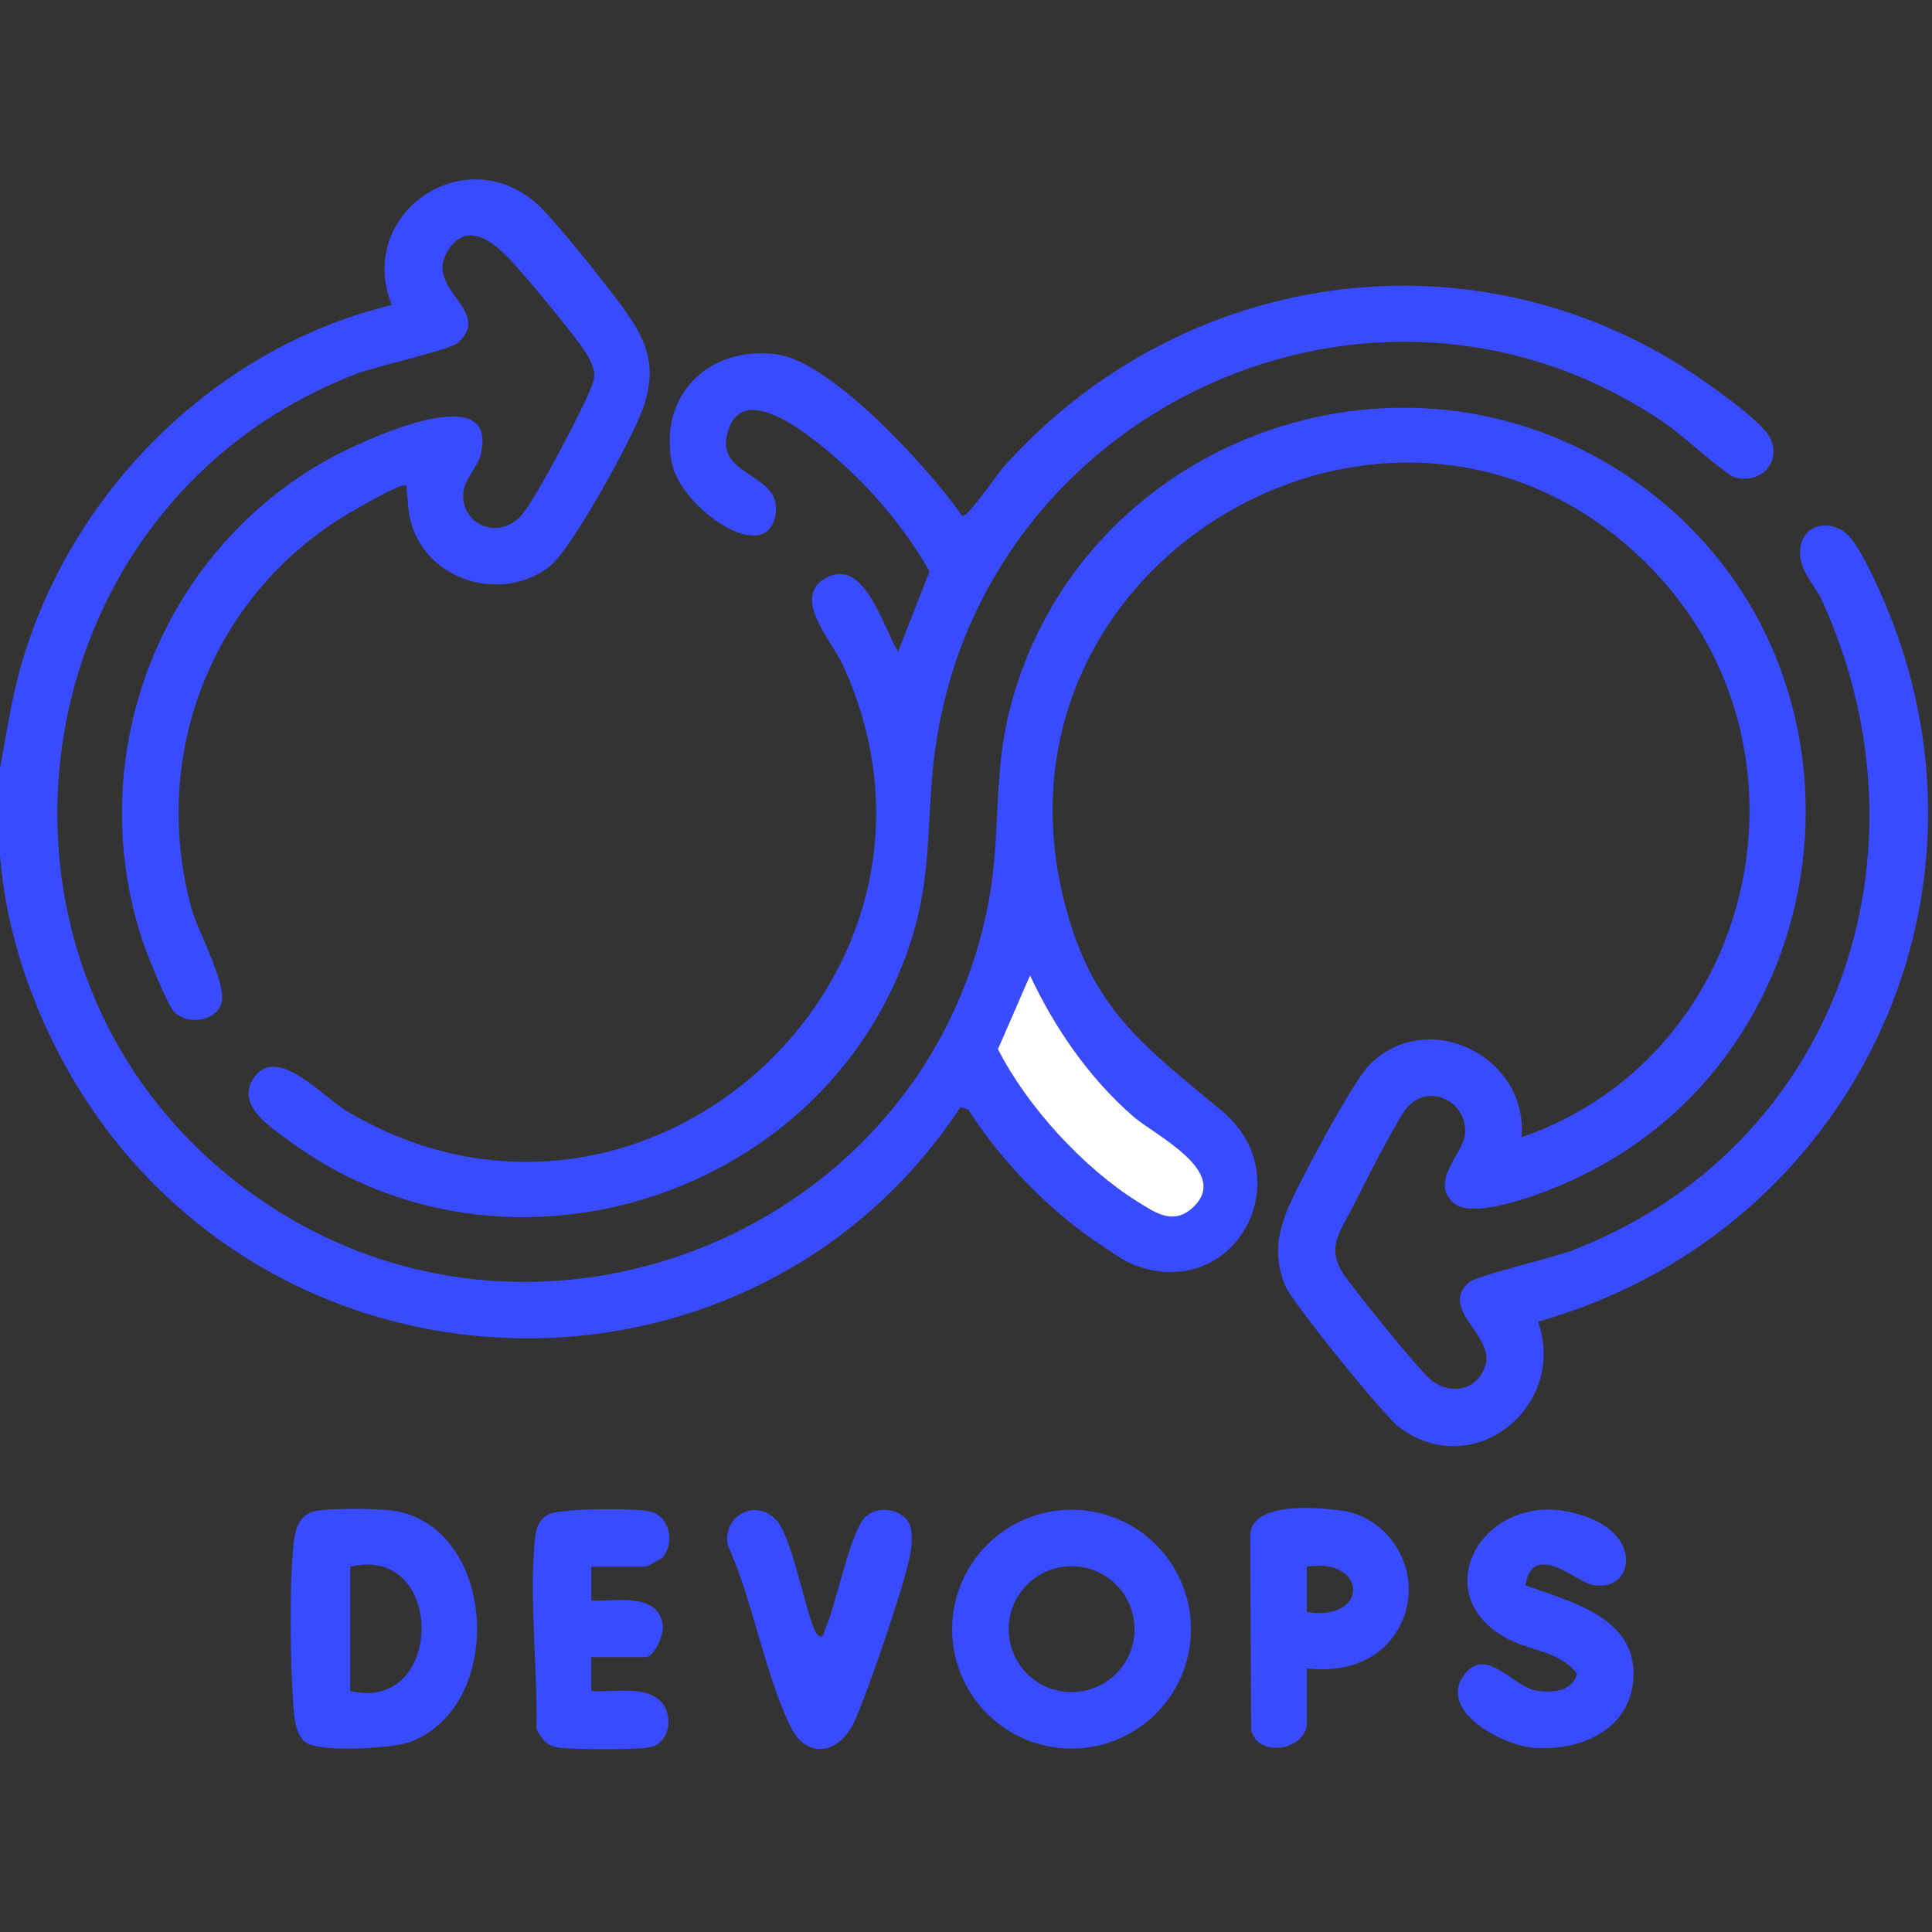 <?xml version="1.0" encoding="UTF-8"?>
<svg id="Layer_1" xmlns="http://www.w3.org/2000/svg" version="1.1" viewBox="0 0 384 384">
  <rect x="0" y="0" width="384" height="384" fill="#333333" stroke="none"/>
  <!-- Generator: Adobe Illustrator 29.3.1, SVG Export Plug-In . SVG Version: 2.1.0 Build 151)  -->
  <defs>
    <style>
      .st0 {
        fill: #fff;
      }

      .st1 {
        fill: #384bff;
      }
    </style>
  </defs>
  <path class="st1" d="M236.71,323.81c0,13.1-10.62,23.73-23.73,23.73s-23.73-10.62-23.73-23.73,10.62-23.73,23.73-23.73,23.73,10.62,23.73,23.73ZM225.5,323.81c0-6.91-5.6-12.51-12.51-12.51s-12.51,5.6-12.51,12.51,5.6,12.51,12.51,12.51,12.51-5.6,12.51-12.51Z"/>
  <path class="st1" d="M62.66,300.33c2.66-.59,11.88-.5,14.81-.16,21.21,2.4,23.45,38.76,4.1,46.03-3.62,1.36-17.44,2.07-20.49.3-2.26-1.31-2.53-4.6-2.73-7-.68-8.04-.86-25.1.03-32.96.32-2.81,1.18-5.51,4.28-6.2ZM69.61,336.09c18.76,4.52,19.07-29.25,0-24.7v24.7Z"/>
  <path class="st1" d="M303.2,315.09c8.84,3.25,21.94,6.29,21.47,18.18-.42,10.65-10.97,15.08-20.39,14.05-5.87-.64-18.25-7.16-13.43-14.2,4.41-6.43,10.05,2.48,14.92,2.98,3.14.33,6.66.07,7.68-3.4-3.2-4.41-9.28-4.59-13.79-6.97-17.8-9.41-3.17-32.54,16.97-23.71,10.01,4.39,7.45,14.6-.2,12.97-3.17-.67-11.79-8.81-13.23.09Z"/>
  <path class="st1" d="M117.52,329.36v6.74c4.11.33,10.79-1.23,13.9,2.18,2.65,2.91,1.55,8.3-2.32,9.02-2.76.51-15,.45-17.98.06-2.44-.32-3.43-1.63-4.49-3.74.22-11.84-1.43-25.48-.37-37.13.21-2.31.54-4.26,2.74-5.49s17.88-1.32,20.54-.5c3.72,1.15,4.61,6.56,2,9.19-.18.18-2.98,1.7-3.16,1.7h-10.85v6.74c4.64.24,13.34-1.81,14.2,4.93.27,2.07-1.82,6.3-3.35,6.3h-10.85Z"/>
  <path class="st1" d="M259.74,331.6v10.85c0,5.3-9.71,7.25-11.07,1.34l-.2-38.8c.57-6.48,12.65-5.39,17.63-4.83,10.93,1.23,17.29,13.51,12.01,23.25-3.72,6.85-10.97,9.06-18.38,8.2ZM259.74,320.38c12.29,2.08,12.26-10.87,0-8.99v8.99Z"/>
  <path class="st1" d="M162.44,324.86c1.26,1.23,1.26-.38,1.56-1.05,2.19-4.85,4.93-19.01,7.83-22.12,2.06-2.2,5.89-2.04,8.02-.07,1.76,1.63,1.46,4.8,1.12,6.97-.89,5.67-8.62,28.12-11.21,33.7-2.93,6.29-9.36,7.54-12.6.95-5.18-10.52-7.54-25.22-12.54-36.17-1.03-5.96,5.9-9.52,9.92-4.64,3.2,3.88,6.13,20.69,7.9,22.42Z"/>
  <g>
    <path class="st1" d="M0,152.7c1.24-6.56,2.17-13.16,3.96-19.62,9.64-34.91,38.53-63.96,73.9-72.45-7.25-18.35,14.78-33.19,29.18-19.82,3.7,3.44,16.4,19.25,19.03,23.64,3.43,5.72,3.92,10.34,1.77,16.61-1.99,5.81-14.23,28.14-18.62,31.54-9.37,7.25-23.97,2.97-27.42-8.38-.76-2.49-.62-4.21-.97-6.52-.12-.83.37-1.54-1.09-1.11-2.05.61-8.63,4.35-10.81,5.66-26.83,16.2-39.08,47.67-30.96,78,1.29,4.83,7.18,15.29,6.05,19.09s-6.84,4.41-9.37,1.82c-1.46-1.5-5.71-12.21-6.54-14.79-11.68-36.56,3.77-76.62,37.27-95.16,5.69-3.15,34.4-16.94,30.09-.6-.53,2-2.85,4.5-3.25,6.52-1.36,6.91,6.99,10.82,11.72,4.93,2.82-3.51,11.31-19.66,13.22-24.21,1.23-2.93,1.36-3.75-.08-6.66-1.54-3.11-12.37-15.98-15.28-19.15-3.57-3.89-9.15-8.61-13.01-1.83-4.23,7.44,9.28,11.67,2.2,17.92-1.63,1.44-16.09,4.63-20.06,6.14C1.95,100.68-9.95,194.41,50.36,237.45c55.5,39.61,134.39,7.79,146.3-59.13,2.19-12.32.84-24.32,3.85-36.57,13.26-54.11,77.74-78.26,123.84-46.55,51.6,35.49,43.93,114.96-13.21,139.97-4.55,1.99-18.22,7.38-22.19,3.96-4.88-4.2,1.73-9.73,2.2-13.52.79-6.35-6.72-10.46-11.24-5.74-2.05,2.14-9.04,16.03-10.84,19.64-2.43,4.87-5.55,8.22-2.2,13.46,1.96,3.06,15.19,19.41,17.59,21.33,4.03,3.24,9.63,1.86,10.88-3.34,1.34-5.55-9.24-10.88-3.4-16.07,1.52-1.35,16.74-4.89,20.58-6.37,52.49-20.28,72.6-78.59,49.67-129.05-1.68-3.7-5.24-6.54-4.25-11.15.93-4.33,6.17-5.04,9.25-2.08s7.55,13.62,9.13,17.81c22.13,58.8-10.92,121.87-70.62,138.63,5.89,16.86-12.84,32.05-27.62,20.99-3.04-2.27-21.42-25-22.68-28.22-2.12-5.44-1.67-9.62.46-14.95,2-4.97,12.94-25.35,16.2-28.71,11.48-11.84,31.78-1.84,30.35,14.25,46.7-16.07,60.55-76.81,26.21-112.67-48.92-51.1-134.31-3.47-117.17,65.52,5.39,21.71,15.71,28.8,31.43,41.93s2.88,37.54-16.66,30.89c-2.81-.96-4.73-2.51-7.14-4.09-10.4-6.83-19.92-16.66-26.65-27.09l-1.54-.46c-38.55,58.57-124.21,61.53-167.98,6.65C10.39,211.03,1.52,190.11,0,169.92v-17.22ZM237.05,240.04c7.74-7.08-7.46-14.37-11.75-18.09-8.79-7.62-15.65-17.58-20.57-28.08l-6.38,14.66c5.75,11.32,16.96,23.62,27.91,30.42,3.45,2.14,6.95,4.6,10.79,1.09Z"/>
    <path class="st1" d="M350.83,85.57c3.99,4.73.3,10.79-5.97,9.34-1.63-.38-10.8-8.64-13.47-10.49-58.01-40.07-137.61-2.94-145.75,66.42-1.55,13.2-.36,23.21-4.68,36.49-16.47,50.67-80.5,71.24-123.58,39.35-3.8-2.81-10.73-7.21-6.84-12.58,4.66-6.45,13.6,3.92,18.56,6.85,58.64,34.59,126.69-26.93,98.45-88.72-2.32-5.09-10.61-13.79-3.07-17.53,7.47-3.7,11.14,10.26,14.03,14.8l6.24-15.93c-4.49-7.88-10.67-15.46-17.44-21.51-4.16-3.71-18.54-16.54-22.28-7.27-4.11,10.19,10.42,8.74,9.14,17.34-1.62,10.84-18.79-1.1-20.61-10-2.79-13.64,7.46-23.57,20.94-21.68,10.96,1.54,30.38,22.91,36.75,32.12,1.13.28,6.87-8.23,8.21-9.74,33.55-37.63,88.38-47.47,132.36-21.55,4.77,2.81,15.63,10.32,19,14.31Z"/>
    <path class="st0" d="M237.05,240.04c-3.83,3.51-7.34,1.05-10.79-1.09-10.95-6.79-22.16-19.1-27.91-30.42l6.38-14.66c4.92,10.5,11.78,20.45,20.57,28.08,4.29,3.72,19.49,11.01,11.75,18.09Z"/>
  </g>
</svg>